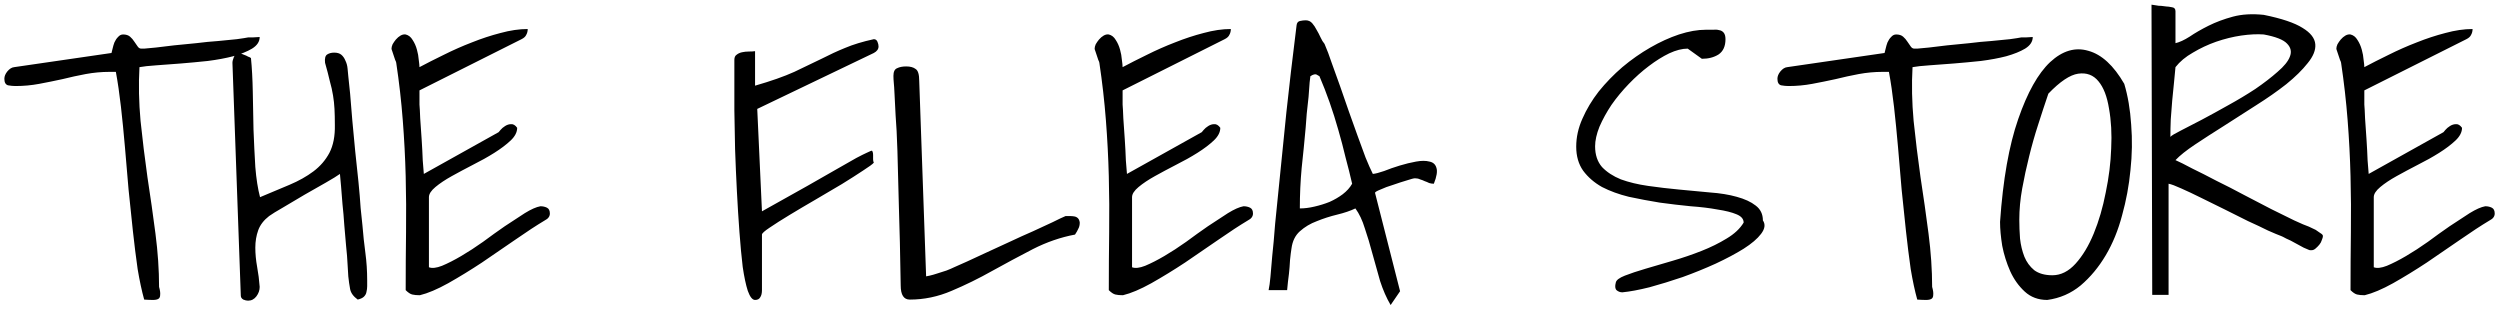 <svg width="242" height="30" viewBox="0 0 242 30" fill="none" xmlns="http://www.w3.org/2000/svg">
<path d="M10.582 6.957C9.832 6.957 9.07 7.027 8.297 7.168C7.547 7.309 6.797 7.473 6.047 7.66C5.297 7.824 4.547 7.977 3.797 8.117C3.047 8.258 2.285 8.328 1.512 8.328C1.277 8.328 1.031 8.305 0.773 8.258C0.539 8.188 0.422 7.977 0.422 7.625C0.422 7.391 0.516 7.156 0.703 6.922C0.914 6.664 1.137 6.523 1.371 6.5L10.793 5.129C10.816 5.035 10.852 4.895 10.898 4.707C10.945 4.496 11.004 4.297 11.074 4.109C11.168 3.898 11.285 3.723 11.426 3.582C11.566 3.418 11.73 3.336 11.918 3.336C12.199 3.336 12.422 3.406 12.586 3.547C12.75 3.688 12.891 3.852 13.008 4.039C13.125 4.203 13.23 4.355 13.324 4.496C13.418 4.637 13.535 4.707 13.676 4.707H13.957C14.191 4.684 14.566 4.648 15.082 4.602C15.598 4.531 16.184 4.461 16.84 4.391C17.52 4.32 18.234 4.25 18.984 4.18C19.734 4.086 20.449 4.016 21.129 3.969C21.809 3.898 22.406 3.84 22.922 3.793C23.438 3.723 23.812 3.664 24.047 3.617C24.117 3.617 24.281 3.617 24.539 3.617C24.82 3.594 25.02 3.582 25.137 3.582C25.137 4.027 24.891 4.402 24.398 4.707C23.93 4.988 23.32 5.234 22.57 5.445C21.844 5.633 21.023 5.785 20.109 5.902C19.219 5.996 18.34 6.078 17.473 6.148C16.629 6.219 15.844 6.277 15.117 6.324C14.414 6.371 13.875 6.43 13.5 6.5C13.406 8.164 13.441 9.898 13.605 11.703C13.793 13.508 14.016 15.324 14.273 17.152C14.555 18.98 14.812 20.797 15.047 22.602C15.281 24.406 15.398 26.129 15.398 27.77C15.492 28.098 15.527 28.355 15.504 28.543C15.504 28.73 15.445 28.859 15.328 28.93C15.211 29 15.035 29.035 14.801 29.035C14.566 29.035 14.285 29.023 13.957 29C13.723 28.156 13.512 27.172 13.324 26.047C13.16 24.898 13.008 23.68 12.867 22.391C12.727 21.078 12.586 19.73 12.445 18.348C12.328 16.965 12.211 15.594 12.094 14.234C11.977 12.875 11.848 11.574 11.707 10.332C11.566 9.09 11.402 7.965 11.215 6.957H10.582ZM32.906 16.836C32.648 17.023 32.191 17.305 31.535 17.68C30.902 18.031 30.223 18.418 29.496 18.84C28.77 19.262 28.078 19.672 27.422 20.07C26.766 20.445 26.309 20.727 26.051 20.914C25.535 21.312 25.184 21.77 24.996 22.285C24.809 22.801 24.715 23.363 24.715 23.973C24.715 24.559 24.773 25.18 24.891 25.836C25.008 26.469 25.09 27.113 25.137 27.77C25.137 28.098 25.031 28.402 24.82 28.684C24.609 28.965 24.34 29.105 24.012 29.105C23.871 29.105 23.719 29.07 23.555 29C23.391 28.906 23.309 28.777 23.309 28.613L22.5 6.078C22.5 5.938 22.547 5.75 22.641 5.516C22.758 5.281 22.852 5.152 22.922 5.129C22.992 5.129 23.086 5.141 23.203 5.164C23.344 5.188 23.484 5.234 23.625 5.305C23.766 5.352 23.895 5.41 24.012 5.48C24.152 5.527 24.246 5.574 24.293 5.621C24.387 6.559 24.445 7.637 24.469 8.855C24.492 10.074 24.516 11.305 24.539 12.547C24.586 13.789 24.645 14.996 24.715 16.168C24.809 17.316 24.961 18.289 25.172 19.086C26.18 18.664 27.129 18.266 28.02 17.891C28.91 17.516 29.684 17.082 30.34 16.59C30.996 16.098 31.512 15.5 31.887 14.797C32.262 14.07 32.438 13.168 32.414 12.09C32.414 11.504 32.402 10.988 32.379 10.543C32.355 10.098 32.309 9.664 32.238 9.242C32.168 8.797 32.062 8.328 31.922 7.836C31.805 7.32 31.652 6.734 31.465 6.078C31.418 5.656 31.488 5.387 31.676 5.27C31.863 5.152 32.086 5.094 32.344 5.094C32.648 5.094 32.883 5.164 33.047 5.305C33.211 5.445 33.34 5.633 33.434 5.867C33.551 6.102 33.621 6.359 33.645 6.641C33.668 6.898 33.691 7.145 33.715 7.379C33.762 7.754 33.82 8.316 33.891 9.066C33.961 9.816 34.031 10.672 34.102 11.633C34.195 12.57 34.289 13.566 34.383 14.621C34.5 15.676 34.605 16.672 34.699 17.609C34.793 18.547 34.863 19.391 34.91 20.141C34.98 20.891 35.039 21.453 35.086 21.828C35.156 22.719 35.25 23.598 35.367 24.465C35.484 25.332 35.543 26.223 35.543 27.137V27.699C35.543 27.887 35.52 28.074 35.473 28.262C35.449 28.426 35.367 28.578 35.227 28.719C35.109 28.836 34.91 28.93 34.629 29C34.207 28.695 33.961 28.355 33.891 27.98C33.82 27.605 33.762 27.195 33.715 26.75C33.691 26.492 33.668 26.105 33.645 25.59C33.621 25.051 33.574 24.465 33.504 23.832C33.457 23.176 33.398 22.496 33.328 21.793C33.281 21.066 33.223 20.387 33.152 19.754C33.105 19.098 33.059 18.512 33.012 17.996C32.965 17.48 32.93 17.094 32.906 16.836ZM39.27 28.086C39.27 26.188 39.281 24.324 39.305 22.496C39.328 20.668 39.316 18.852 39.27 17.047C39.223 15.242 39.129 13.438 38.988 11.633C38.848 9.805 38.637 7.953 38.355 6.078C38.355 6.031 38.32 5.938 38.25 5.797C38.203 5.656 38.156 5.516 38.109 5.375C38.062 5.211 38.016 5.07 37.969 4.953C37.922 4.836 37.898 4.754 37.898 4.707C37.898 4.59 37.934 4.449 38.004 4.285C38.098 4.121 38.203 3.969 38.32 3.828C38.461 3.664 38.613 3.535 38.777 3.441C38.941 3.348 39.105 3.312 39.27 3.336C39.551 3.406 39.773 3.582 39.938 3.863C40.125 4.145 40.266 4.461 40.359 4.812C40.453 5.141 40.512 5.469 40.535 5.797C40.582 6.125 40.605 6.359 40.605 6.5C41.309 6.125 42.094 5.727 42.961 5.305C43.852 4.859 44.754 4.461 45.668 4.109C46.605 3.734 47.531 3.43 48.445 3.195C49.383 2.938 50.262 2.809 51.082 2.809C51.082 3.02 51.035 3.207 50.941 3.371C50.871 3.535 50.719 3.676 50.484 3.793L40.605 8.75V10.121C40.629 10.379 40.652 10.824 40.676 11.457C40.723 12.09 40.77 12.77 40.816 13.496C40.863 14.199 40.898 14.879 40.922 15.535C40.969 16.168 41.004 16.602 41.027 16.836L48.27 12.793L48.445 12.582C48.562 12.441 48.715 12.312 48.902 12.195C49.09 12.078 49.277 12.02 49.465 12.02C49.676 11.996 49.875 12.113 50.062 12.371C50.062 12.793 49.852 13.203 49.43 13.602C49.008 14 48.48 14.398 47.848 14.797C47.215 15.195 46.523 15.582 45.773 15.957C45.047 16.332 44.367 16.695 43.734 17.047C43.102 17.398 42.574 17.75 42.152 18.102C41.73 18.453 41.52 18.781 41.52 19.086V25.871C41.824 25.988 42.246 25.941 42.785 25.73C43.348 25.496 43.969 25.18 44.648 24.781C45.328 24.383 46.031 23.926 46.758 23.41C47.484 22.871 48.188 22.367 48.867 21.898C49.57 21.43 50.215 21.008 50.801 20.633C51.41 20.258 51.914 20.035 52.312 19.965C52.547 19.965 52.758 20.012 52.945 20.105C53.133 20.199 53.227 20.387 53.227 20.668C53.227 20.949 53.062 21.172 52.734 21.336C51.914 21.828 50.965 22.449 49.887 23.199C48.832 23.926 47.754 24.664 46.652 25.414C45.551 26.141 44.461 26.809 43.383 27.418C42.328 28.004 41.414 28.391 40.641 28.578C40.336 28.578 40.09 28.555 39.902 28.508C39.715 28.461 39.504 28.32 39.27 28.086ZM71.086 5.797C71.086 5.562 71.156 5.398 71.297 5.305C71.438 5.188 71.613 5.105 71.824 5.059C72.035 5.012 72.258 4.988 72.492 4.988C72.727 4.988 72.926 4.977 73.09 4.953V8.293C74.637 7.848 75.902 7.402 76.887 6.957C77.871 6.488 78.75 6.066 79.523 5.691C80.297 5.293 81.059 4.941 81.809 4.637C82.582 4.309 83.508 4.027 84.586 3.793C84.75 3.793 84.867 3.875 84.938 4.039C85.008 4.203 85.043 4.355 85.043 4.496C85.043 4.754 84.891 4.965 84.586 5.129L73.301 10.543L73.758 20.457C75.492 19.496 76.957 18.676 78.152 17.996C79.348 17.316 80.332 16.754 81.106 16.309C81.879 15.863 82.477 15.523 82.898 15.289C83.344 15.055 83.672 14.891 83.883 14.797L84.269 14.621C84.316 14.598 84.352 14.586 84.375 14.586C84.422 14.586 84.457 14.633 84.481 14.727C84.504 14.797 84.516 14.891 84.516 15.008V15.43C84.516 15.547 84.539 15.652 84.586 15.746C84.469 15.887 84.117 16.145 83.531 16.52C82.969 16.895 82.289 17.328 81.492 17.82C80.695 18.289 79.84 18.793 78.926 19.332C78.035 19.848 77.203 20.34 76.43 20.809C75.656 21.277 75.012 21.688 74.496 22.039C74.004 22.367 73.758 22.59 73.758 22.707V28.086C73.758 28.391 73.699 28.625 73.582 28.789C73.488 28.953 73.324 29.035 73.09 29.035C72.832 29.035 72.598 28.742 72.387 28.156C72.199 27.57 72.035 26.797 71.894 25.836C71.777 24.852 71.672 23.727 71.578 22.461C71.484 21.195 71.402 19.883 71.332 18.523C71.262 17.164 71.203 15.805 71.156 14.445C71.133 13.086 71.109 11.832 71.086 10.684C71.086 9.512 71.086 8.504 71.086 7.66V5.797ZM87.188 27.629C87.141 24.652 87.082 22.109 87.012 20C86.965 17.867 86.918 16.074 86.871 14.621C86.824 13.168 86.766 12.02 86.695 11.176C86.648 10.309 86.613 9.617 86.59 9.102C86.566 8.586 86.543 8.223 86.519 8.012C86.496 7.777 86.484 7.555 86.484 7.344C86.484 6.945 86.602 6.699 86.836 6.605C87.07 6.488 87.363 6.43 87.715 6.43C88.113 6.43 88.418 6.512 88.629 6.676C88.863 6.816 88.981 7.203 88.981 7.836L89.648 26.75C89.672 26.75 89.789 26.727 90 26.68C90.211 26.633 90.457 26.562 90.738 26.469C91.019 26.375 91.312 26.281 91.617 26.188C91.922 26.07 92.168 25.965 92.356 25.871C92.637 25.754 93.059 25.566 93.621 25.309C94.184 25.051 94.816 24.758 95.519 24.43C96.223 24.102 96.961 23.762 97.734 23.41C98.531 23.035 99.281 22.695 99.984 22.391C100.711 22.062 101.344 21.77 101.883 21.512C102.445 21.23 102.867 21.031 103.148 20.914H103.57C103.711 20.914 103.852 20.926 103.992 20.949C104.133 20.973 104.25 21.031 104.344 21.125C104.438 21.219 104.496 21.359 104.52 21.547C104.52 21.781 104.473 21.98 104.379 22.145C104.309 22.309 104.203 22.496 104.062 22.707C102.68 22.965 101.32 23.434 99.984 24.113C98.672 24.793 97.359 25.496 96.047 26.223C94.758 26.949 93.445 27.594 92.109 28.156C90.797 28.719 89.449 29 88.066 29C87.481 29 87.188 28.543 87.188 27.629ZM107.332 28.086C107.332 26.188 107.344 24.324 107.367 22.496C107.391 20.668 107.379 18.852 107.332 17.047C107.285 15.242 107.191 13.438 107.051 11.633C106.91 9.805 106.699 7.953 106.418 6.078C106.418 6.031 106.383 5.938 106.312 5.797C106.266 5.656 106.219 5.516 106.172 5.375C106.125 5.211 106.078 5.07 106.031 4.953C105.984 4.836 105.961 4.754 105.961 4.707C105.961 4.59 105.996 4.449 106.066 4.285C106.16 4.121 106.266 3.969 106.383 3.828C106.523 3.664 106.676 3.535 106.84 3.441C107.004 3.348 107.168 3.312 107.332 3.336C107.613 3.406 107.836 3.582 108 3.863C108.188 4.145 108.328 4.461 108.422 4.812C108.516 5.141 108.574 5.469 108.598 5.797C108.645 6.125 108.668 6.359 108.668 6.5C109.371 6.125 110.156 5.727 111.023 5.305C111.914 4.859 112.816 4.461 113.73 4.109C114.668 3.734 115.594 3.43 116.508 3.195C117.445 2.938 118.324 2.809 119.145 2.809C119.145 3.02 119.098 3.207 119.004 3.371C118.934 3.535 118.781 3.676 118.547 3.793L108.668 8.75V10.121C108.691 10.379 108.715 10.824 108.738 11.457C108.785 12.09 108.832 12.77 108.879 13.496C108.926 14.199 108.961 14.879 108.984 15.535C109.031 16.168 109.066 16.602 109.09 16.836L116.332 12.793L116.508 12.582C116.625 12.441 116.777 12.312 116.965 12.195C117.152 12.078 117.34 12.02 117.527 12.02C117.738 11.996 117.938 12.113 118.125 12.371C118.125 12.793 117.914 13.203 117.492 13.602C117.07 14 116.543 14.398 115.91 14.797C115.277 15.195 114.586 15.582 113.836 15.957C113.109 16.332 112.43 16.695 111.797 17.047C111.164 17.398 110.637 17.75 110.215 18.102C109.793 18.453 109.582 18.781 109.582 19.086V25.871C109.887 25.988 110.309 25.941 110.848 25.73C111.41 25.496 112.031 25.18 112.711 24.781C113.391 24.383 114.094 23.926 114.82 23.41C115.547 22.871 116.25 22.367 116.93 21.898C117.633 21.43 118.277 21.008 118.863 20.633C119.473 20.258 119.977 20.035 120.375 19.965C120.609 19.965 120.82 20.012 121.008 20.105C121.195 20.199 121.289 20.387 121.289 20.668C121.289 20.949 121.125 21.172 120.797 21.336C119.977 21.828 119.027 22.449 117.949 23.199C116.895 23.926 115.816 24.664 114.715 25.414C113.613 26.141 112.523 26.809 111.445 27.418C110.391 28.004 109.477 28.391 108.703 28.578C108.398 28.578 108.152 28.555 107.965 28.508C107.777 28.461 107.566 28.32 107.332 28.086ZM122.801 28.086C122.871 27.758 122.93 27.336 122.977 26.82C123.023 26.305 123.082 25.625 123.152 24.781C123.246 23.938 123.34 22.895 123.434 21.652C123.551 20.41 123.703 18.898 123.891 17.117C124.078 15.336 124.289 13.25 124.523 10.859C124.781 8.445 125.109 5.645 125.508 2.457C125.531 2.223 125.637 2.082 125.824 2.035C126.035 1.988 126.223 1.965 126.387 1.965C126.645 1.965 126.855 2.059 127.02 2.246C127.184 2.434 127.324 2.645 127.441 2.879C127.582 3.113 127.711 3.359 127.828 3.617C127.945 3.875 128.074 4.086 128.215 4.25C128.449 4.789 128.684 5.41 128.918 6.113C129.176 6.816 129.445 7.566 129.727 8.363C130.008 9.16 130.289 9.969 130.57 10.789C130.852 11.586 131.133 12.371 131.414 13.145C131.695 13.895 131.953 14.598 132.188 15.254C132.445 15.887 132.68 16.414 132.891 16.836C133.148 16.812 133.512 16.719 133.98 16.555C134.449 16.367 134.953 16.191 135.492 16.027C136.031 15.863 136.559 15.734 137.074 15.641C137.59 15.547 138.023 15.547 138.375 15.641C138.727 15.711 138.949 15.91 139.043 16.238C139.16 16.566 139.078 17.082 138.797 17.785C138.633 17.785 138.48 17.762 138.34 17.715C138.199 17.645 138.059 17.586 137.918 17.539C137.777 17.469 137.625 17.41 137.461 17.363C137.32 17.293 137.156 17.258 136.969 17.258C136.852 17.258 136.582 17.328 136.16 17.469C135.762 17.586 135.328 17.727 134.859 17.891C134.391 18.031 133.98 18.184 133.629 18.348C133.277 18.488 133.102 18.594 133.102 18.664L135.527 28.191L134.613 29.527C134.215 28.848 133.875 28.074 133.594 27.207C133.336 26.316 133.09 25.438 132.855 24.57C132.621 23.68 132.375 22.859 132.117 22.109C131.883 21.336 131.578 20.691 131.203 20.176C130.711 20.41 130.125 20.609 129.445 20.773C128.766 20.938 128.109 21.148 127.477 21.406C126.844 21.641 126.293 21.969 125.824 22.391C125.379 22.789 125.109 23.34 125.016 24.043C124.969 24.324 124.922 24.699 124.875 25.168C124.852 25.637 124.816 26.082 124.77 26.504C124.699 27.02 124.641 27.547 124.594 28.086H122.801ZM126.844 7.379L126.773 7.977C126.75 8.375 126.715 8.844 126.668 9.383C126.621 9.898 126.562 10.438 126.492 11C126.445 11.539 126.41 11.996 126.387 12.371C126.27 13.684 126.141 14.984 126 16.273C125.883 17.539 125.824 18.84 125.824 20.176C126.27 20.176 126.738 20.117 127.23 20C127.746 19.883 128.238 19.73 128.707 19.543C129.176 19.332 129.598 19.086 129.973 18.805C130.371 18.5 130.676 18.16 130.887 17.785C130.699 16.965 130.488 16.121 130.254 15.254C130.043 14.363 129.809 13.473 129.551 12.582C129.293 11.668 129.012 10.777 128.707 9.91C128.402 9.043 128.074 8.199 127.723 7.379C127.699 7.355 127.617 7.309 127.477 7.238C127.336 7.145 127.125 7.191 126.844 7.379ZM156.41 27.348C156.457 27.113 156.75 26.891 157.289 26.68C157.828 26.469 158.496 26.246 159.293 26.012C160.09 25.777 160.969 25.52 161.93 25.238C162.891 24.957 163.816 24.641 164.707 24.289C165.598 23.938 166.406 23.539 167.133 23.094C167.883 22.648 168.434 22.133 168.785 21.547C168.785 21.195 168.551 20.926 168.082 20.738C167.637 20.551 167.027 20.398 166.254 20.281C165.504 20.141 164.637 20.035 163.652 19.965C162.691 19.871 161.695 19.754 160.664 19.613C159.656 19.449 158.66 19.262 157.676 19.051C156.715 18.816 155.848 18.5 155.074 18.102C154.324 17.68 153.715 17.152 153.246 16.52C152.801 15.887 152.578 15.113 152.578 14.199C152.578 13.285 152.777 12.383 153.176 11.492C153.574 10.578 154.102 9.699 154.758 8.855C155.438 8.012 156.199 7.227 157.043 6.5C157.91 5.773 158.812 5.141 159.75 4.602C160.688 4.062 161.613 3.641 162.527 3.336C163.465 3.031 164.332 2.879 165.129 2.879C165.34 2.879 165.562 2.879 165.797 2.879C166.031 2.855 166.23 2.867 166.395 2.914C166.582 2.938 166.734 3.02 166.852 3.16C166.969 3.301 167.027 3.512 167.027 3.793C167.027 4.473 166.805 4.965 166.359 5.27C165.914 5.551 165.375 5.691 164.742 5.691L163.371 4.707C162.832 4.707 162.234 4.859 161.578 5.164C160.945 5.469 160.289 5.879 159.609 6.395C158.953 6.887 158.309 7.461 157.676 8.117C157.043 8.773 156.48 9.453 155.988 10.156C155.52 10.859 155.133 11.562 154.828 12.266C154.547 12.969 154.406 13.602 154.406 14.164C154.406 14.984 154.629 15.652 155.074 16.168C155.543 16.66 156.152 17.059 156.902 17.363C157.676 17.645 158.555 17.855 159.539 17.996C160.523 18.137 161.52 18.254 162.527 18.348C163.535 18.441 164.531 18.535 165.516 18.629C166.5 18.699 167.367 18.84 168.117 19.051C168.891 19.262 169.5 19.543 169.945 19.895C170.414 20.246 170.648 20.727 170.648 21.336C170.906 21.711 170.848 22.145 170.473 22.637C170.121 23.105 169.559 23.586 168.785 24.078C168.035 24.547 167.133 25.027 166.078 25.52C165.047 25.988 163.98 26.422 162.879 26.82C161.777 27.195 160.711 27.523 159.68 27.805C158.648 28.062 157.77 28.227 157.043 28.297C156.832 28.297 156.645 28.227 156.48 28.086C156.34 27.945 156.316 27.699 156.41 27.348ZM182.215 6.957C181.465 6.957 180.703 7.027 179.93 7.168C179.18 7.309 178.43 7.473 177.68 7.66C176.93 7.824 176.18 7.977 175.43 8.117C174.68 8.258 173.918 8.328 173.145 8.328C172.91 8.328 172.664 8.305 172.406 8.258C172.172 8.188 172.055 7.977 172.055 7.625C172.055 7.391 172.148 7.156 172.336 6.922C172.547 6.664 172.77 6.523 173.004 6.5L182.426 5.129C182.449 5.035 182.484 4.895 182.531 4.707C182.578 4.496 182.637 4.297 182.707 4.109C182.801 3.898 182.918 3.723 183.059 3.582C183.199 3.418 183.363 3.336 183.551 3.336C183.832 3.336 184.055 3.406 184.219 3.547C184.383 3.688 184.523 3.852 184.641 4.039C184.758 4.203 184.863 4.355 184.957 4.496C185.051 4.637 185.168 4.707 185.309 4.707H185.59C185.824 4.684 186.199 4.648 186.715 4.602C187.23 4.531 187.816 4.461 188.473 4.391C189.152 4.32 189.867 4.25 190.617 4.18C191.367 4.086 192.082 4.016 192.762 3.969C193.441 3.898 194.039 3.84 194.555 3.793C195.07 3.723 195.445 3.664 195.68 3.617C195.75 3.617 195.914 3.617 196.172 3.617C196.453 3.594 196.652 3.582 196.77 3.582C196.77 4.027 196.523 4.402 196.031 4.707C195.562 4.988 194.953 5.234 194.203 5.445C193.477 5.633 192.656 5.785 191.742 5.902C190.852 5.996 189.973 6.078 189.105 6.148C188.262 6.219 187.477 6.277 186.75 6.324C186.047 6.371 185.508 6.43 185.133 6.5C185.039 8.164 185.074 9.898 185.238 11.703C185.426 13.508 185.648 15.324 185.906 17.152C186.188 18.98 186.445 20.797 186.68 22.602C186.914 24.406 187.031 26.129 187.031 27.77C187.125 28.098 187.16 28.355 187.137 28.543C187.137 28.73 187.078 28.859 186.961 28.93C186.844 29 186.668 29.035 186.434 29.035C186.199 29.035 185.918 29.023 185.59 29C185.355 28.156 185.145 27.172 184.957 26.047C184.793 24.898 184.641 23.68 184.5 22.391C184.359 21.078 184.219 19.73 184.078 18.348C183.961 16.965 183.844 15.594 183.727 14.234C183.609 12.875 183.48 11.574 183.34 10.332C183.199 9.09 183.035 7.965 182.848 6.957H182.215ZM193.605 21.477C193.887 17.398 194.473 14.082 195.363 11.527C196.254 8.949 197.285 7.109 198.457 6.008C199.652 4.906 200.883 4.543 202.148 4.918C203.438 5.27 204.598 6.336 205.629 8.117C205.98 9.289 206.203 10.602 206.297 12.055C206.414 13.508 206.391 14.984 206.227 16.484C206.086 17.961 205.816 19.414 205.418 20.844C205.043 22.273 204.516 23.562 203.836 24.711C203.156 25.859 202.348 26.832 201.41 27.629C200.473 28.402 199.395 28.871 198.176 29.035C197.309 29.035 196.582 28.766 195.996 28.227C195.41 27.688 194.941 27.031 194.59 26.258C194.238 25.461 193.98 24.641 193.816 23.797C193.676 22.93 193.605 22.156 193.605 21.477ZM195.469 21.266C195.469 21.852 195.492 22.461 195.539 23.094C195.609 23.727 195.75 24.312 195.961 24.852C196.172 25.367 196.488 25.801 196.91 26.152C197.355 26.48 197.941 26.645 198.668 26.645C199.488 26.645 200.238 26.27 200.918 25.52C201.598 24.77 202.184 23.797 202.676 22.602C203.168 21.406 203.555 20.082 203.836 18.629C204.141 17.176 204.316 15.758 204.363 14.375C204.434 12.969 204.363 11.68 204.152 10.508C203.965 9.336 203.625 8.457 203.133 7.871C202.641 7.262 201.984 7.016 201.164 7.133C200.367 7.25 199.406 7.895 198.281 9.066C197.953 10.027 197.625 11.023 197.297 12.055C196.969 13.062 196.676 14.094 196.418 15.148C196.16 16.18 195.938 17.211 195.75 18.242C195.562 19.273 195.469 20.281 195.469 21.266ZM208.266 0.453C208.289 0.453 208.371 0.465 208.512 0.488C208.652 0.512 208.805 0.535 208.969 0.559C209.133 0.559 209.285 0.57 209.426 0.594C209.59 0.617 209.684 0.629 209.707 0.629C209.824 0.629 210 0.652 210.234 0.699C210.469 0.723 210.586 0.852 210.586 1.086V4.18C210.984 4.086 211.441 3.875 211.957 3.547C212.473 3.195 213.082 2.844 213.785 2.492C214.488 2.141 215.273 1.848 216.141 1.613C217.008 1.379 218.004 1.32 219.129 1.438C220.863 1.789 222.117 2.211 222.891 2.703C223.664 3.172 224.074 3.699 224.121 4.285C224.168 4.848 223.922 5.457 223.383 6.113C222.867 6.77 222.176 7.449 221.309 8.152C220.441 8.832 219.469 9.512 218.391 10.191C217.336 10.871 216.293 11.539 215.262 12.195C214.254 12.828 213.328 13.426 212.484 13.988C211.641 14.551 211.008 15.055 210.586 15.5C210.961 15.664 211.5 15.934 212.203 16.309C212.93 16.66 213.715 17.059 214.559 17.504C215.426 17.926 216.316 18.383 217.23 18.875C218.168 19.367 219.047 19.824 219.867 20.246C220.688 20.645 221.426 21.008 222.082 21.336C222.738 21.641 223.207 21.84 223.488 21.934C223.723 22.051 223.945 22.156 224.156 22.25C224.32 22.367 224.473 22.473 224.613 22.566C224.777 22.66 224.859 22.754 224.859 22.848C224.859 22.941 224.824 23.07 224.754 23.234C224.707 23.398 224.625 23.551 224.508 23.691C224.391 23.832 224.262 23.961 224.121 24.078C224.004 24.172 223.887 24.219 223.77 24.219C223.723 24.219 223.664 24.219 223.594 24.219C223.547 24.195 223.512 24.184 223.488 24.184C223.441 24.16 223.277 24.09 222.996 23.973C222.738 23.832 222.457 23.68 222.152 23.516C221.871 23.352 221.59 23.211 221.309 23.094C221.051 22.953 220.887 22.871 220.816 22.848C220.559 22.754 220.137 22.578 219.551 22.32C218.988 22.039 218.344 21.734 217.617 21.406C216.914 21.055 216.164 20.68 215.367 20.281C214.57 19.883 213.809 19.508 213.082 19.156C212.379 18.805 211.734 18.5 211.148 18.242C210.586 17.984 210.176 17.832 209.918 17.785V28.543H208.336L208.266 0.453ZM210.586 6.5C210.539 6.922 210.492 7.414 210.445 7.977C210.398 8.539 210.34 9.125 210.27 9.734C210.223 10.344 210.176 10.953 210.129 11.562C210.105 12.172 210.094 12.734 210.094 13.25C210.188 13.133 210.516 12.934 211.078 12.652C211.641 12.371 212.32 12.02 213.117 11.598C213.914 11.176 214.77 10.707 215.684 10.191C216.621 9.676 217.5 9.148 218.32 8.609C219.141 8.047 219.855 7.496 220.465 6.957C221.098 6.418 221.496 5.926 221.66 5.48C221.848 5.012 221.754 4.59 221.379 4.215C221.027 3.84 220.277 3.547 219.129 3.336C218.496 3.289 217.77 3.324 216.949 3.441C216.152 3.559 215.344 3.758 214.523 4.039C213.727 4.32 212.977 4.672 212.273 5.094C211.57 5.492 211.008 5.961 210.586 6.5ZM227.531 28.086C227.531 26.188 227.543 24.324 227.566 22.496C227.59 20.668 227.578 18.852 227.531 17.047C227.484 15.242 227.391 13.438 227.25 11.633C227.109 9.805 226.898 7.953 226.617 6.078C226.617 6.031 226.582 5.938 226.512 5.797C226.465 5.656 226.418 5.516 226.371 5.375C226.324 5.211 226.277 5.07 226.23 4.953C226.184 4.836 226.16 4.754 226.16 4.707C226.16 4.59 226.195 4.449 226.266 4.285C226.359 4.121 226.465 3.969 226.582 3.828C226.723 3.664 226.875 3.535 227.039 3.441C227.203 3.348 227.367 3.312 227.531 3.336C227.812 3.406 228.035 3.582 228.199 3.863C228.387 4.145 228.527 4.461 228.621 4.812C228.715 5.141 228.773 5.469 228.797 5.797C228.844 6.125 228.867 6.359 228.867 6.5C229.57 6.125 230.355 5.727 231.223 5.305C232.113 4.859 233.016 4.461 233.93 4.109C234.867 3.734 235.793 3.43 236.707 3.195C237.645 2.938 238.523 2.809 239.344 2.809C239.344 3.02 239.297 3.207 239.203 3.371C239.133 3.535 238.98 3.676 238.746 3.793L228.867 8.75V10.121C228.891 10.379 228.914 10.824 228.938 11.457C228.984 12.09 229.031 12.77 229.078 13.496C229.125 14.199 229.16 14.879 229.184 15.535C229.23 16.168 229.266 16.602 229.289 16.836L236.531 12.793L236.707 12.582C236.824 12.441 236.977 12.312 237.164 12.195C237.352 12.078 237.539 12.02 237.727 12.02C237.938 11.996 238.137 12.113 238.324 12.371C238.324 12.793 238.113 13.203 237.691 13.602C237.27 14 236.742 14.398 236.109 14.797C235.477 15.195 234.785 15.582 234.035 15.957C233.309 16.332 232.629 16.695 231.996 17.047C231.363 17.398 230.836 17.75 230.414 18.102C229.992 18.453 229.781 18.781 229.781 19.086V25.871C230.086 25.988 230.508 25.941 231.047 25.73C231.609 25.496 232.23 25.18 232.91 24.781C233.59 24.383 234.293 23.926 235.02 23.41C235.746 22.871 236.449 22.367 237.129 21.898C237.832 21.43 238.477 21.008 239.062 20.633C239.672 20.258 240.176 20.035 240.574 19.965C240.809 19.965 241.02 20.012 241.207 20.105C241.395 20.199 241.488 20.387 241.488 20.668C241.488 20.949 241.324 21.172 240.996 21.336C240.176 21.828 239.227 22.449 238.148 23.199C237.094 23.926 236.016 24.664 234.914 25.414C233.812 26.141 232.723 26.809 231.645 27.418C230.59 28.004 229.676 28.391 228.902 28.578C228.598 28.578 228.352 28.555 228.164 28.508C227.977 28.461 227.766 28.32 227.531 28.086Z" fill="black"/>
</svg>
